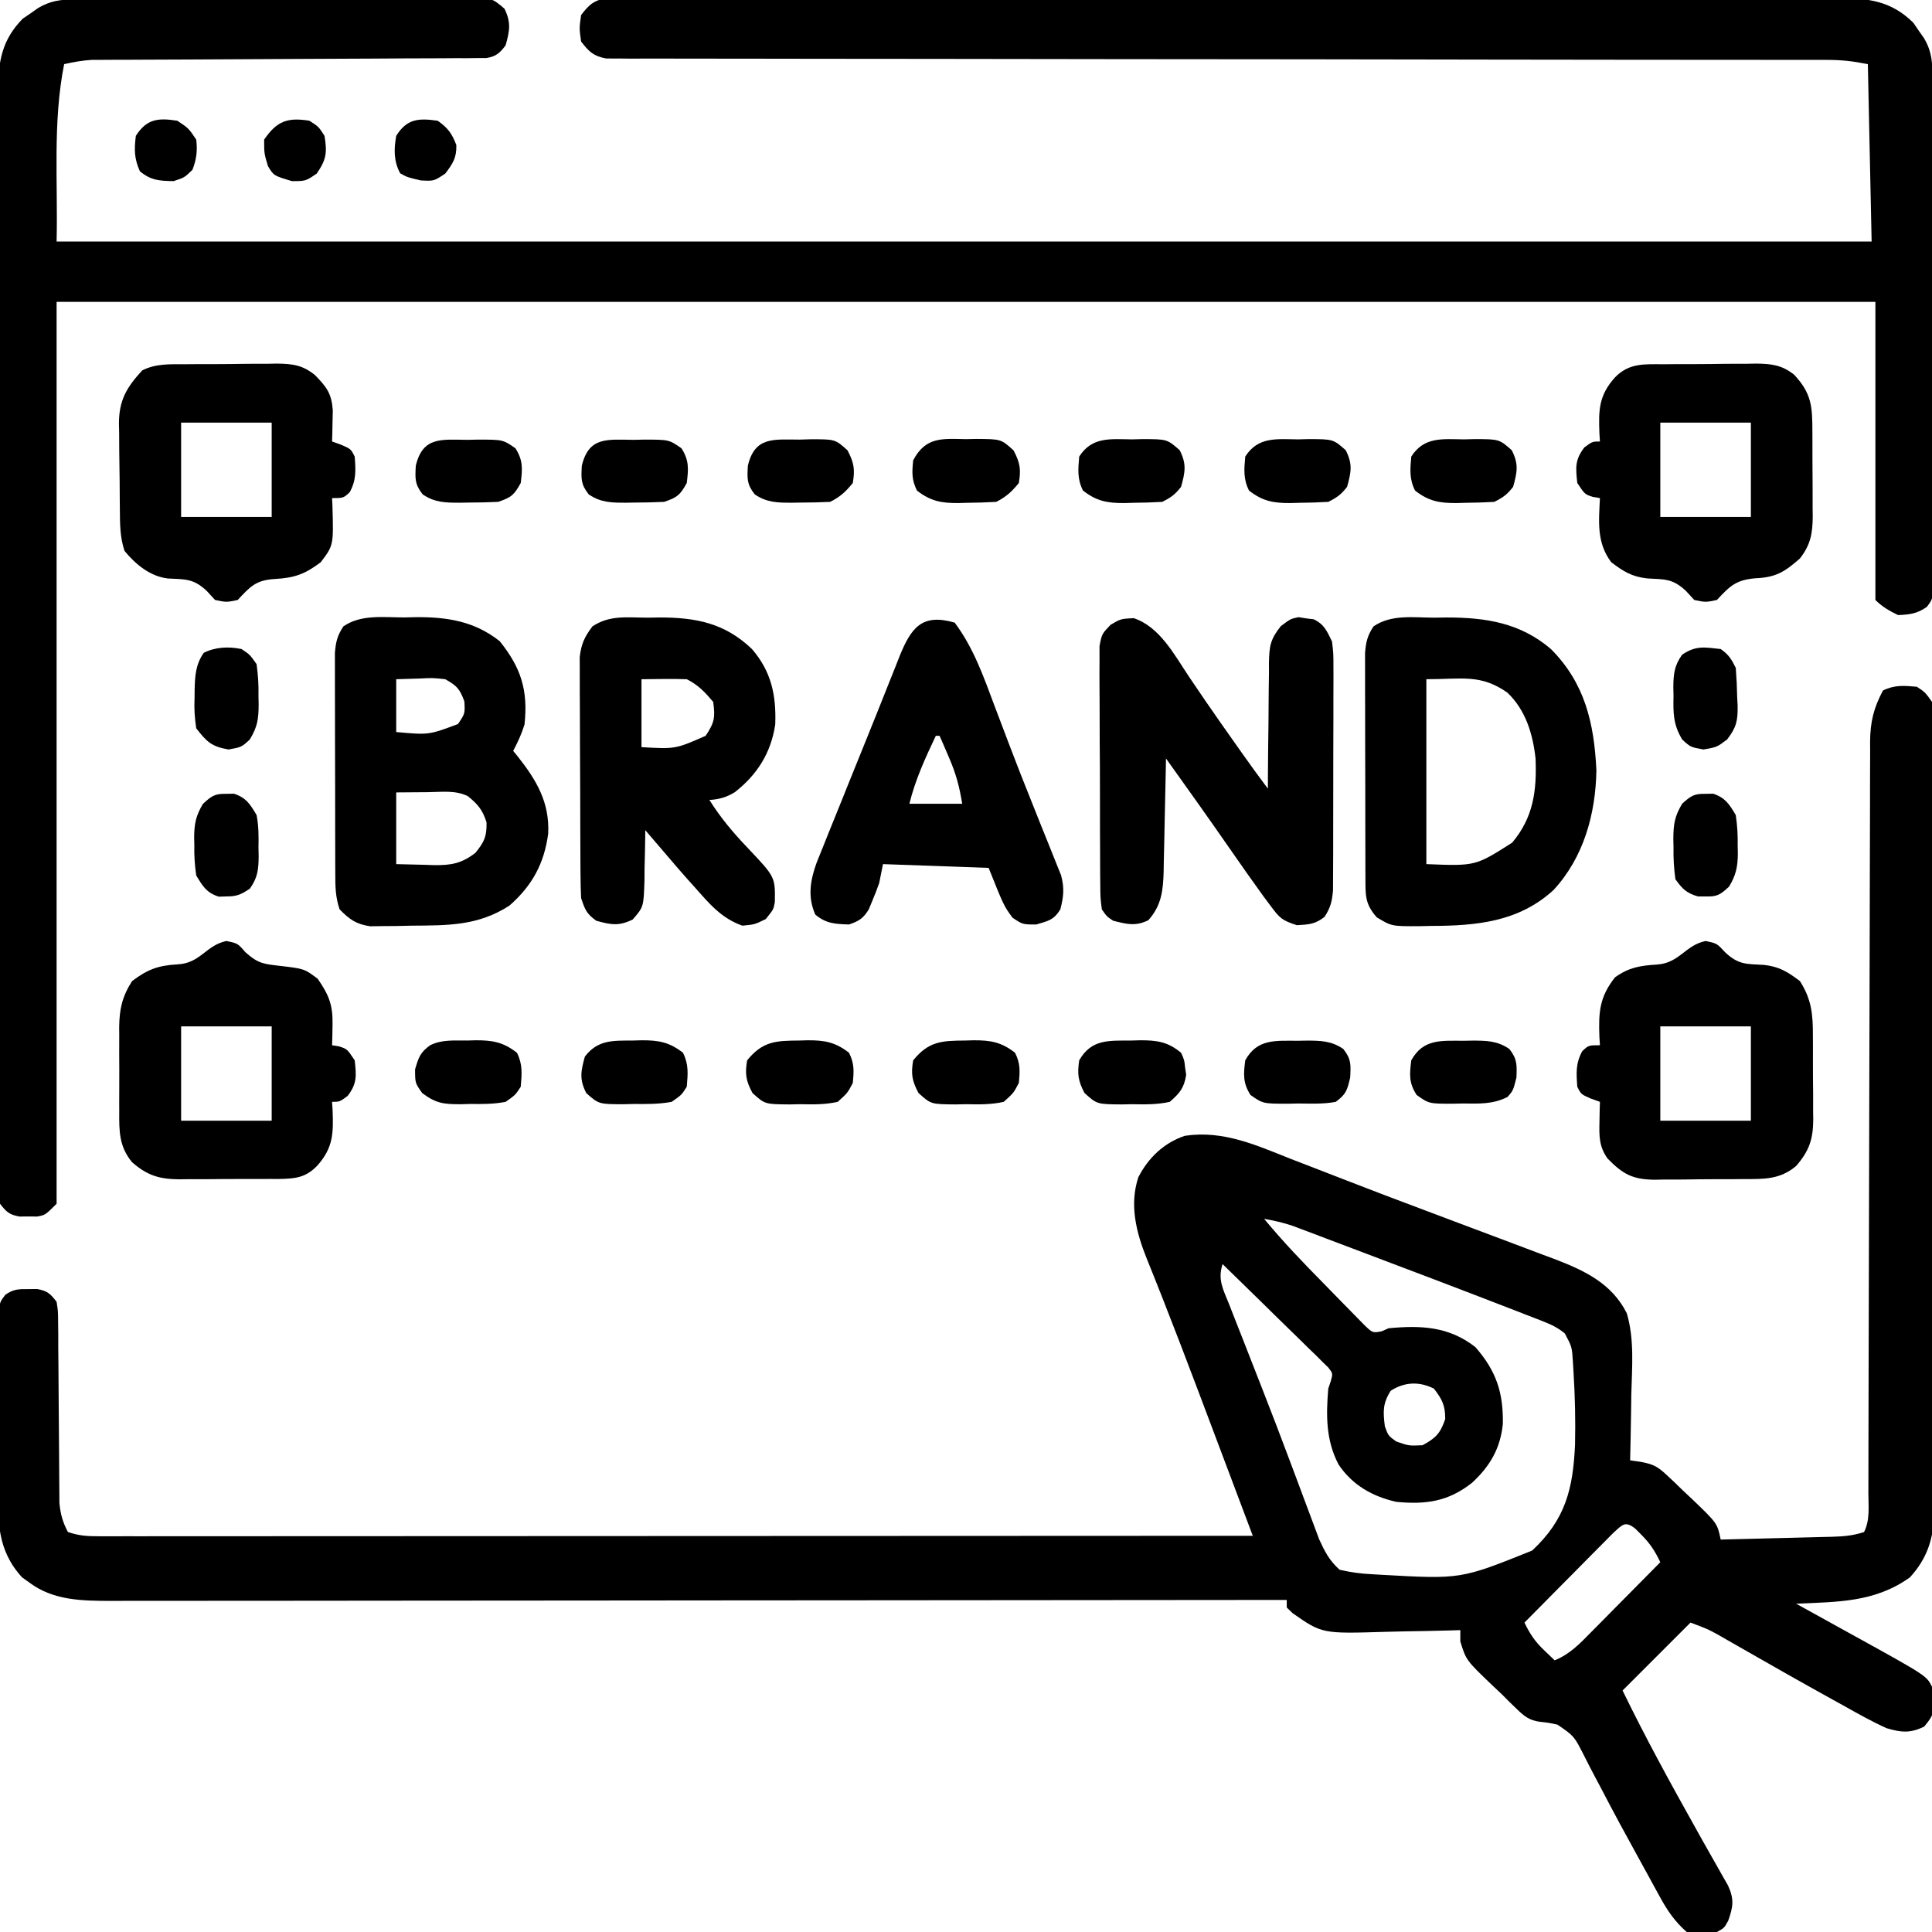 <?xml version="1.0" encoding="UTF-8"?>
<svg version="1.1" xmlns="http://www.w3.org/2000/svg" width="512" height="512">
<path d="M0 0 C2.195 1.466 2.195 1.466 4 4 C4.393 7.072 4.54 9.784 4.508 12.855 C4.514 13.759 4.52 14.664 4.527 15.596 C4.543 18.633 4.53 21.669 4.518 24.706 C4.523 26.881 4.53 29.056 4.539 31.23 C4.557 37.144 4.55 43.057 4.537 48.97 C4.527 55.157 4.537 61.343 4.543 67.529 C4.55 77.923 4.541 88.317 4.521 98.711 C4.5 110.724 4.507 122.736 4.529 134.749 C4.547 145.061 4.549 155.373 4.539 165.685 C4.533 171.844 4.532 178.003 4.545 184.163 C4.557 189.958 4.549 195.752 4.526 201.547 C4.52 203.672 4.522 205.798 4.531 207.923 C4.542 210.828 4.528 213.732 4.508 216.637 C4.517 217.475 4.526 218.312 4.535 219.176 C4.447 225.775 2.657 231.109 -1.859 236.023 C-11.165 242.676 -20.971 242.491 -32 243 C-31.224 243.428 -30.448 243.856 -29.648 244.298 C-26.733 245.908 -23.818 247.52 -20.904 249.134 C-19.649 249.828 -18.394 250.522 -17.139 251.214 C2.535 262.07 2.535 262.07 4 265 C4.691 272.141 4.691 272.141 1.938 275.562 C-1.764 277.374 -4.164 277.126 -8 276 C-11.789 274.3 -15.383 272.287 -19 270.25 C-20.56 269.389 -20.56 269.389 -22.152 268.51 C-30.674 263.792 -39.153 258.992 -47.6 254.14 C-48.499 253.626 -49.398 253.112 -50.324 252.582 C-51.109 252.131 -51.893 251.679 -52.702 251.214 C-55.391 249.742 -55.391 249.742 -60 248 C-65.94 253.94 -71.88 259.88 -78 266 C-71.962 278.445 -65.343 290.517 -58.586 302.582 C-57.987 303.655 -57.389 304.729 -56.772 305.834 C-55.594 307.939 -54.405 310.038 -53.206 312.13 C-52.657 313.102 -52.109 314.073 -51.543 315.074 C-51.053 315.93 -50.564 316.785 -50.059 317.667 C-48.4 321.322 -48.671 323.248 -50 327 C-51.062 328.938 -51.062 328.938 -53 330 C-58.495 330.611 -58.495 330.611 -61 330 C-64.213 327.185 -66.181 324.247 -68.215 320.512 C-68.812 319.423 -69.409 318.334 -70.025 317.213 C-70.337 316.637 -70.648 316.062 -70.969 315.47 C-71.949 313.666 -72.941 311.87 -73.936 310.074 C-77.218 304.144 -80.435 298.188 -83.559 292.172 C-84.119 291.119 -84.679 290.066 -85.256 288.982 C-86.312 286.996 -87.344 284.998 -88.347 282.985 C-90.857 278.07 -90.857 278.07 -95.243 275.053 C-97.613 274.542 -97.613 274.542 -99.961 274.284 C-102.693 273.903 -104.05 272.847 -106 270.938 C-106.642 270.32 -107.284 269.703 -107.945 269.066 C-108.623 268.384 -109.301 267.703 -110 267 C-110.802 266.246 -111.604 265.492 -112.43 264.715 C-119.469 257.979 -119.469 257.979 -121 253 C-121 252.01 -121 251.02 -121 250 C-122.038 250.031 -123.076 250.063 -124.146 250.095 C-128.041 250.205 -131.936 250.273 -135.832 250.33 C-137.51 250.36 -139.187 250.4 -140.865 250.453 C-157.631 250.962 -157.631 250.962 -165.467 245.495 C-166.226 244.755 -166.226 244.755 -167 244 C-167 243.34 -167 242.68 -167 242 C-168.014 242.001 -168.014 242.001 -169.049 242.002 C-209.123 242.047 -249.198 242.081 -289.272 242.102 C-294.084 242.105 -298.895 242.107 -303.707 242.11 C-305.143 242.111 -305.143 242.111 -306.609 242.111 C-322.12 242.12 -337.631 242.136 -353.142 242.154 C-369.057 242.173 -384.973 242.184 -400.888 242.188 C-410.709 242.191 -420.529 242.2 -430.35 242.216 C-437.084 242.226 -443.818 242.23 -450.552 242.227 C-454.438 242.226 -458.323 242.228 -462.209 242.238 C-466.423 242.25 -470.637 242.246 -474.852 242.241 C-476.077 242.246 -477.303 242.252 -478.566 242.258 C-486.242 242.231 -493.853 242.186 -500.25 237.375 C-501.186 236.706 -501.186 236.706 -502.141 236.023 C-508.852 228.72 -508.582 220.955 -508.496 211.543 C-508.496 210.149 -508.498 208.755 -508.501 207.361 C-508.502 204.456 -508.489 201.55 -508.467 198.645 C-508.438 194.921 -508.441 191.198 -508.454 187.474 C-508.461 184.603 -508.453 181.732 -508.44 178.861 C-508.436 177.487 -508.436 176.114 -508.439 174.74 C-508.442 172.826 -508.424 170.911 -508.404 168.997 C-508.399 167.908 -508.393 166.82 -508.388 165.699 C-508 163 -508 163 -506.61 161.15 C-504.486 159.632 -503.093 159.599 -500.5 159.625 C-499.727 159.617 -498.953 159.61 -498.156 159.602 C-495.419 160.107 -494.686 160.802 -493 163 C-492.615 165.453 -492.615 165.453 -492.599 168.402 C-492.586 169.507 -492.573 170.611 -492.559 171.75 C-492.559 172.943 -492.559 174.137 -492.559 175.367 C-492.545 176.594 -492.532 177.821 -492.519 179.085 C-492.478 183.015 -492.456 186.945 -492.438 190.875 C-492.414 194.798 -492.386 198.721 -492.346 202.644 C-492.321 205.086 -492.307 207.529 -492.302 209.972 C-492.292 211.083 -492.282 212.195 -492.271 213.339 C-492.267 214.314 -492.263 215.289 -492.258 216.293 C-491.977 219.246 -491.389 221.379 -490 224 C-486.966 225.011 -484.947 225.124 -481.774 225.123 C-480.685 225.125 -479.595 225.127 -478.473 225.129 C-477.272 225.126 -476.07 225.123 -474.832 225.12 C-473.56 225.121 -472.287 225.122 -470.976 225.123 C-467.437 225.125 -463.898 225.121 -460.359 225.116 C-456.545 225.112 -452.731 225.113 -448.917 225.114 C-442.307 225.114 -435.697 225.111 -429.087 225.106 C-419.53 225.098 -409.972 225.095 -400.415 225.094 C-384.91 225.092 -369.405 225.085 -353.9 225.075 C-338.836 225.066 -323.773 225.059 -308.709 225.055 C-307.316 225.055 -307.316 225.055 -305.896 225.054 C-301.24 225.053 -296.584 225.052 -291.927 225.05 C-253.285 225.04 -214.642 225.022 -176 225 C-178.723 217.765 -181.448 210.531 -184.174 203.297 C-185.099 200.843 -186.022 198.39 -186.946 195.936 C-192.548 181.051 -198.172 166.18 -204.142 151.438 C-206.9 144.554 -208.749 137.23 -206.313 129.945 C-203.659 124.794 -199.5 120.833 -194 119 C-183.804 117.464 -175.005 121.522 -165.75 125.188 C-164.041 125.85 -162.332 126.51 -160.621 127.169 C-157.841 128.242 -155.063 129.317 -152.287 130.4 C-144.969 133.253 -137.626 136.034 -130.271 138.789 C-125.894 140.431 -121.521 142.081 -117.146 143.729 C-114.683 144.656 -112.219 145.58 -109.754 146.502 C-106.268 147.806 -102.788 149.124 -99.309 150.445 C-98.269 150.831 -97.228 151.217 -96.157 151.615 C-88.149 154.678 -80.925 158.039 -76.889 166.007 C-74.826 172.952 -75.502 180.391 -75.688 187.562 C-75.713 189.256 -75.735 190.949 -75.756 192.643 C-75.811 196.763 -75.897 200.881 -76 205 C-75.052 205.138 -74.103 205.276 -73.126 205.418 C-69.774 206.042 -68.623 206.708 -66.188 209 C-65.52 209.625 -64.852 210.25 -64.164 210.895 C-63.45 211.589 -62.736 212.284 -62 213 C-61.183 213.767 -60.365 214.534 -59.523 215.324 C-52.897 221.688 -52.897 221.688 -52 226 C-47.07 225.882 -42.141 225.757 -37.211 225.628 C-35.534 225.584 -33.857 225.543 -32.18 225.503 C-29.77 225.445 -27.359 225.381 -24.949 225.316 C-23.824 225.291 -23.824 225.291 -22.676 225.266 C-19.543 225.177 -16.993 224.998 -14 224 C-12.384 220.769 -12.857 217.232 -12.862 213.682 C-12.859 212.812 -12.856 211.941 -12.853 211.044 C-12.845 208.109 -12.844 205.174 -12.842 202.24 C-12.838 200.142 -12.832 198.045 -12.827 195.948 C-12.816 191.422 -12.807 186.896 -12.801 182.371 C-12.79 175.215 -12.77 168.059 -12.748 160.903 C-12.686 140.552 -12.632 120.2 -12.599 99.849 C-12.58 88.616 -12.551 77.383 -12.511 66.15 C-12.49 60.204 -12.474 54.257 -12.472 48.311 C-12.47 42.716 -12.454 37.12 -12.427 31.525 C-12.42 29.472 -12.418 27.419 -12.422 25.366 C-12.425 22.561 -12.411 19.757 -12.392 16.953 C-12.398 16.142 -12.403 15.331 -12.409 14.495 C-12.348 9.29 -11.46 5.616 -9 1 C-5.908 -0.546 -3.406 -0.294 0 0 Z M-173 141 C-167.954 147.104 -162.504 152.782 -156.94 158.41 C-155.888 159.479 -154.841 160.554 -153.799 161.633 C-152.281 163.205 -150.748 164.76 -149.211 166.312 C-148.306 167.237 -147.402 168.161 -146.47 169.113 C-144.231 171.264 -144.231 171.264 -141.854 170.81 C-141.243 170.543 -140.631 170.275 -140 170 C-131.41 169.185 -123.987 169.526 -117 175 C-111.465 181.348 -109.596 187.029 -109.73 195.344 C-110.392 201.867 -113.109 206.518 -117.875 210.938 C-124.152 215.922 -130.15 216.778 -138 216 C-144.286 214.578 -149.585 211.585 -153.258 206.133 C-156.645 199.667 -156.584 193.157 -156 186 C-155.778 185.344 -155.555 184.688 -155.326 184.012 C-154.771 181.983 -154.771 181.983 -155.981 180.418 C-156.498 179.912 -157.016 179.405 -157.549 178.884 C-158.129 178.303 -158.71 177.723 -159.308 177.125 C-159.948 176.512 -160.587 175.898 -161.246 175.266 C-161.891 174.628 -162.536 173.99 -163.201 173.332 C-165.268 171.293 -167.353 169.271 -169.438 167.25 C-170.84 165.872 -172.242 164.493 -173.643 163.113 C-177.082 159.729 -180.537 156.36 -184 153 C-185.378 157.134 -183.82 159.764 -182.273 163.629 C-181.824 164.784 -181.824 164.784 -181.366 165.962 C-180.378 168.499 -179.377 171.031 -178.375 173.562 C-177.34 176.204 -176.308 178.846 -175.276 181.489 C-174.57 183.296 -173.862 185.102 -173.154 186.908 C-170.802 192.911 -168.505 198.933 -166.246 204.973 C-165.66 206.533 -165.075 208.092 -164.489 209.652 C-163.655 211.872 -162.825 214.092 -162.003 216.316 C-161.246 218.362 -160.478 220.404 -159.707 222.445 C-159.279 223.595 -158.851 224.745 -158.409 225.93 C-156.875 229.272 -155.727 231.511 -153 234 C-149.944 234.693 -147.431 235.047 -144.344 235.191 C-143.492 235.241 -142.641 235.29 -141.763 235.341 C-120.86 236.516 -120.86 236.516 -101.967 228.914 C-93.117 220.688 -91.126 212.532 -90.602 200.875 C-90.453 194.427 -90.609 187.996 -91.004 181.559 C-91.076 180.332 -91.076 180.332 -91.15 179.08 C-91.409 174.935 -91.409 174.935 -93.31 171.368 C-95.079 169.936 -96.588 169.151 -98.703 168.324 C-99.454 168.027 -100.205 167.729 -100.978 167.423 C-101.801 167.107 -102.625 166.791 -103.473 166.465 C-104.346 166.123 -105.22 165.78 -106.12 165.428 C-109.076 164.275 -112.037 163.136 -115 162 C-116.061 161.592 -117.122 161.184 -118.215 160.764 C-125.095 158.123 -131.984 155.508 -138.878 152.906 C-142.486 151.544 -146.092 150.175 -149.697 148.807 C-152.005 147.935 -154.313 147.063 -156.621 146.191 C-157.692 145.784 -158.763 145.377 -159.866 144.957 C-160.862 144.583 -161.858 144.208 -162.885 143.823 C-163.755 143.494 -164.625 143.165 -165.521 142.826 C-168 142 -170.429 141.455 -173 141 Z M-139.438 186.562 C-141.589 189.919 -141.489 192.084 -141 196 C-140.098 198.481 -140.098 198.481 -138 200 C-134.632 201.172 -134.632 201.172 -131 201 C-127.491 199.093 -126.289 197.849 -125 194.062 C-125 190.428 -125.8 188.851 -128 186 C-131.918 184.041 -135.782 184.219 -139.438 186.562 Z M-80.614 224.387 C-81.709 225.482 -82.798 226.583 -83.883 227.688 C-84.457 228.265 -85.031 228.842 -85.623 229.436 C-87.462 231.286 -89.293 233.143 -91.125 235 C-92.368 236.253 -93.612 237.506 -94.855 238.758 C-97.909 241.833 -100.956 244.915 -104 248 C-102.593 250.941 -101.238 252.989 -98.875 255.25 C-97.926 256.158 -96.978 257.065 -96 258 C-91.995 256.396 -89.323 253.579 -86.359 250.555 C-85.569 249.76 -85.569 249.76 -84.762 248.949 C-83.087 247.262 -81.418 245.569 -79.75 243.875 C-78.612 242.727 -77.474 241.58 -76.336 240.434 C-73.552 237.628 -70.774 234.815 -68 232 C-69.386 229.117 -70.719 227.008 -73 224.75 C-73.516 224.229 -74.031 223.708 -74.562 223.172 C-77.333 220.913 -78.047 222.043 -80.614 224.387 Z " fill="#000000" transform="translate(508,182)"/>
<path d="M0 0 C0.974 -0.009 1.949 -0.017 2.953 -0.026 C4.554 -0.032 4.554 -0.032 6.188 -0.039 C7.876 -0.051 7.876 -0.051 9.598 -0.064 C13.329 -0.089 17.059 -0.105 20.79 -0.12 C22.698 -0.128 22.698 -0.128 24.644 -0.136 C29.988 -0.157 35.331 -0.176 40.675 -0.187 C48.332 -0.204 55.988 -0.237 63.645 -0.294 C69.679 -0.337 75.712 -0.353 81.747 -0.359 C84.314 -0.366 86.881 -0.381 89.448 -0.405 C93.035 -0.437 96.621 -0.437 100.207 -0.43 C101.273 -0.446 102.339 -0.462 103.436 -0.479 C110.595 -0.418 110.595 -0.418 113.957 2.464 C115.738 6.135 115.342 8.269 114.262 12.154 C112.672 14.25 111.815 15.051 109.205 15.536 C108.013 15.541 108.013 15.541 106.797 15.546 C105.883 15.557 104.969 15.568 104.027 15.58 C102.526 15.575 102.526 15.575 100.995 15.57 C99.412 15.583 99.412 15.583 97.797 15.596 C94.298 15.622 90.8 15.626 87.301 15.63 C84.874 15.645 82.446 15.661 80.019 15.678 C73.619 15.72 67.219 15.745 60.82 15.765 C50.582 15.801 40.345 15.862 30.108 15.924 C26.529 15.943 22.95 15.954 19.371 15.965 C17.177 15.975 14.982 15.986 12.788 15.996 C11.792 15.997 10.795 15.998 9.768 15.999 C8.849 16.005 7.929 16.01 6.981 16.016 C6.186 16.018 5.391 16.021 4.571 16.024 C2.061 16.165 -0.286 16.608 -2.738 17.154 C-5.813 32.53 -4.364 48.477 -4.738 64.154 C153.992 64.154 312.722 64.154 476.262 64.154 C475.932 48.644 475.602 33.134 475.262 17.154 C471.363 16.374 468.373 16.028 464.473 16.026 C463.309 16.023 462.145 16.02 460.946 16.017 C459.672 16.019 458.397 16.021 457.084 16.023 C455.713 16.021 454.342 16.019 452.971 16.016 C449.991 16.012 447.011 16.01 444.032 16.011 C439.183 16.013 434.335 16.008 429.486 16.002 C422.448 15.993 415.409 15.988 408.371 15.985 C397.25 15.98 386.13 15.963 375.009 15.944 C371.205 15.938 367.401 15.931 363.597 15.925 C362.171 15.923 362.171 15.923 360.717 15.92 C349.898 15.902 339.078 15.886 328.259 15.871 C327.27 15.87 326.281 15.868 325.262 15.867 C309.222 15.845 293.181 15.834 277.141 15.827 C260.679 15.819 244.216 15.795 227.754 15.759 C217.596 15.737 207.438 15.727 197.28 15.733 C190.323 15.736 183.367 15.725 176.41 15.702 C172.394 15.69 168.377 15.683 164.361 15.695 C160.686 15.705 157.012 15.697 153.338 15.674 C151.373 15.666 149.409 15.679 147.445 15.692 C146.283 15.681 145.122 15.67 143.926 15.659 C142.921 15.658 141.917 15.657 140.882 15.656 C137.515 15.011 136.328 13.847 134.262 11.154 C133.762 7.654 133.762 7.654 134.262 4.154 C136.341 1.434 137.526 0.293 140.924 -0.347 C141.948 -0.348 142.972 -0.349 144.026 -0.349 C145.802 -0.365 145.802 -0.365 147.614 -0.381 C148.916 -0.372 150.218 -0.363 151.559 -0.354 C152.955 -0.359 154.351 -0.365 155.747 -0.373 C159.588 -0.39 163.429 -0.381 167.269 -0.369 C171.41 -0.36 175.55 -0.374 179.691 -0.385 C187.805 -0.403 195.919 -0.399 204.034 -0.387 C210.629 -0.378 217.225 -0.377 223.82 -0.381 C224.758 -0.382 225.696 -0.383 226.662 -0.383 C228.568 -0.384 230.473 -0.386 232.379 -0.387 C250.259 -0.399 268.14 -0.385 286.02 -0.364 C301.361 -0.346 316.701 -0.349 332.042 -0.368 C349.851 -0.389 367.661 -0.397 385.47 -0.385 C387.37 -0.384 389.27 -0.383 391.169 -0.381 C392.104 -0.381 393.039 -0.38 394.002 -0.379 C400.587 -0.376 407.172 -0.382 413.757 -0.391 C421.786 -0.403 429.815 -0.399 437.844 -0.378 C441.94 -0.368 446.036 -0.364 450.132 -0.377 C453.884 -0.389 457.635 -0.382 461.387 -0.361 C463.383 -0.354 465.38 -0.367 467.376 -0.381 C475.358 -0.311 481.399 0.334 487.321 6.189 C487.776 6.858 488.231 7.527 488.7 8.216 C489.173 8.888 489.646 9.56 490.133 10.252 C492.278 13.865 492.391 16.851 492.403 20.961 C492.411 22.778 492.411 22.778 492.42 24.632 C492.421 25.977 492.422 27.321 492.423 28.666 C492.428 30.08 492.433 31.494 492.439 32.908 C492.452 36.751 492.458 40.594 492.463 44.437 C492.465 46.837 492.47 49.236 492.474 51.636 C492.488 59.14 492.497 66.645 492.501 74.149 C492.506 82.819 492.523 91.489 492.552 100.158 C492.574 106.857 492.584 113.555 492.585 120.253 C492.586 124.255 492.592 128.258 492.61 132.26 C492.627 136.023 492.629 139.785 492.62 143.548 C492.619 144.93 492.624 146.312 492.633 147.695 C492.646 149.579 492.638 151.463 492.63 153.347 C492.631 154.402 492.633 155.457 492.634 156.544 C492.262 159.154 492.262 159.154 490.919 160.962 C488.383 162.786 486.36 163.03 483.262 163.154 C480.935 162.016 479.094 160.985 477.262 159.154 C477.262 133.084 477.262 107.014 477.262 80.154 C318.202 80.154 159.142 80.154 -4.738 80.154 C-4.738 159.024 -4.738 237.894 -4.738 319.154 C-7.738 322.154 -7.738 322.154 -9.894 322.552 C-10.667 322.545 -11.441 322.537 -12.238 322.529 C-13.011 322.537 -13.785 322.544 -14.581 322.552 C-17.309 322.048 -18.049 321.334 -19.738 319.154 C-20.115 316.841 -20.115 316.841 -20.118 314.059 C-20.126 312.999 -20.135 311.939 -20.144 310.847 C-20.138 309.679 -20.132 308.51 -20.125 307.306 C-20.131 306.068 -20.136 304.829 -20.142 303.553 C-20.154 300.109 -20.152 296.666 -20.144 293.222 C-20.14 289.51 -20.152 285.798 -20.163 282.087 C-20.18 274.811 -20.181 267.536 -20.175 260.26 C-20.171 254.346 -20.173 248.432 -20.178 242.517 C-20.179 241.676 -20.18 240.835 -20.18 239.969 C-20.182 238.261 -20.183 236.552 -20.185 234.844 C-20.199 218.809 -20.193 202.775 -20.182 186.741 C-20.172 172.074 -20.185 157.407 -20.209 142.74 C-20.233 127.683 -20.243 112.627 -20.236 97.571 C-20.233 89.116 -20.235 80.662 -20.252 72.208 C-20.267 65.008 -20.268 57.808 -20.25 50.608 C-20.242 46.935 -20.24 43.262 -20.255 39.589 C-20.271 35.605 -20.257 31.621 -20.239 27.637 C-20.248 26.479 -20.258 25.322 -20.268 24.129 C-20.198 16.522 -19.272 10.729 -13.702 5.095 C-13.033 4.64 -12.364 4.185 -11.675 3.716 C-11.004 3.243 -10.332 2.77 -9.64 2.283 C-6.383 0.35 -3.702 0.024 0 0 Z " fill="#000000" transform="translate(19.738,-0.154)"/>
<path d="M0 0 C1.091 -0.024 2.181 -0.049 3.305 -0.074 C11.583 -0.104 18.687 1.06 25.312 6.305 C30.964 13.34 32.859 19.324 31.875 28.375 C31.093 30.92 30.114 33.001 28.875 35.375 C29.273 35.86 29.672 36.344 30.082 36.844 C35.054 43.134 38.558 49.016 38.152 57.309 C37.088 65.24 33.908 71.084 27.875 76.375 C19.553 81.747 11.625 81.614 1.938 81.688 C0.024 81.731 0.024 81.731 -1.928 81.775 C-3.157 81.784 -4.386 81.792 -5.652 81.801 C-6.774 81.815 -7.895 81.83 -9.051 81.845 C-12.821 81.269 -14.453 80.051 -17.125 77.375 C-18.252 73.995 -18.259 71.419 -18.27 67.856 C-18.274 67.198 -18.277 66.541 -18.28 65.864 C-18.29 63.692 -18.292 61.52 -18.293 59.348 C-18.296 57.837 -18.3 56.326 -18.303 54.816 C-18.309 51.649 -18.311 48.482 -18.31 45.316 C-18.31 41.259 -18.324 37.203 -18.341 33.146 C-18.352 30.026 -18.354 26.906 -18.354 23.786 C-18.355 22.291 -18.359 20.795 -18.367 19.3 C-18.377 17.207 -18.374 15.116 -18.368 13.024 C-18.37 11.239 -18.37 11.239 -18.372 9.417 C-18.133 6.469 -17.738 4.82 -16.125 2.375 C-11.413 -0.877 -5.486 0.006 0 0 Z M-2.125 16.375 C-2.125 20.995 -2.125 25.615 -2.125 30.375 C6.506 31.152 6.506 31.152 14.25 28.25 C16.12 25.472 16.12 25.472 15.938 22.25 C14.697 18.892 13.955 18.116 10.875 16.375 C7.598 16.013 7.598 16.013 4.125 16.188 C2.062 16.249 0 16.311 -2.125 16.375 Z M-2.125 46.375 C-2.125 52.645 -2.125 58.915 -2.125 65.375 C0.412 65.437 2.949 65.499 5.562 65.562 C6.747 65.603 6.747 65.603 7.956 65.645 C12.496 65.699 15.283 65.171 18.875 62.375 C21.224 59.478 21.889 58.062 21.812 54.312 C20.749 50.979 19.559 49.571 16.875 47.375 C13.569 45.722 9.88 46.274 6.25 46.312 C2.104 46.343 2.104 46.343 -2.125 46.375 Z " fill="#000000" transform="translate(107.125,163.625)"/>
<path d="M0 0 C6.933 2.311 10.746 9.68 14.688 15.562 C15.637 16.962 16.588 18.36 17.539 19.758 C18.029 20.479 18.519 21.2 19.024 21.942 C21.667 25.8 24.364 29.619 27.062 33.438 C27.567 34.152 28.071 34.867 28.59 35.603 C30.873 38.831 33.181 42.031 35.562 45.188 C35.567 44.002 35.571 42.816 35.575 41.595 C35.597 37.187 35.651 32.78 35.715 28.372 C35.738 26.466 35.753 24.561 35.758 22.655 C35.767 19.911 35.808 17.169 35.855 14.426 C35.85 13.152 35.85 13.152 35.844 11.853 C35.952 7.453 36.154 5.704 38.973 2.138 C41.562 0.188 41.562 0.188 43.695 -0.258 C44.353 -0.152 45.01 -0.046 45.688 0.062 C46.35 0.142 47.013 0.222 47.695 0.305 C50.516 1.639 51.203 3.412 52.562 6.188 C52.937 9.381 52.937 9.381 52.935 13.026 C52.938 13.693 52.942 14.36 52.946 15.048 C52.954 17.242 52.94 19.435 52.926 21.629 C52.925 23.159 52.926 24.689 52.927 26.22 C52.927 29.422 52.917 32.623 52.899 35.825 C52.876 39.926 52.875 44.027 52.882 48.129 C52.886 51.286 52.879 54.444 52.869 57.602 C52.865 59.114 52.864 60.627 52.866 62.139 C52.866 64.252 52.853 66.365 52.837 68.479 C52.833 69.681 52.828 70.882 52.823 72.121 C52.572 75.075 52.17 76.732 50.562 79.188 C48.07 81.126 46.429 81.195 43.25 81.375 C39.239 80.083 38.662 79.455 36.258 76.219 C35.65 75.405 35.042 74.591 34.416 73.753 C31.485 69.697 28.597 65.615 25.75 61.5 C20.091 53.345 14.344 45.256 8.562 37.188 C8.543 38.252 8.523 39.316 8.502 40.413 C8.426 44.373 8.338 48.334 8.245 52.294 C8.207 54.006 8.172 55.717 8.141 57.429 C8.095 59.895 8.037 62.359 7.977 64.824 C7.959 65.967 7.959 65.967 7.942 67.132 C7.801 72.228 7.351 76.201 3.875 80.062 C0.461 81.723 -1.825 81.107 -5.438 80.188 C-7.126 79.069 -7.126 79.069 -8.438 77.188 C-8.832 74.082 -8.832 74.082 -8.857 70.209 C-8.866 69.503 -8.874 68.797 -8.883 68.07 C-8.906 65.735 -8.907 63.401 -8.906 61.066 C-8.913 59.444 -8.921 57.821 -8.929 56.198 C-8.943 52.796 -8.944 49.394 -8.938 45.992 C-8.933 41.632 -8.963 37.274 -9.004 32.915 C-9.029 29.563 -9.032 26.211 -9.029 22.859 C-9.03 21.252 -9.04 19.645 -9.058 18.038 C-9.08 15.79 -9.07 13.544 -9.053 11.295 C-9.055 10.016 -9.057 8.737 -9.059 7.42 C-8.438 4.188 -8.438 4.188 -6.114 1.755 C-3.438 0.188 -3.438 0.188 0 0 Z " fill="#000000" transform="translate(300.438,163.812)"/>
<path d="M0 0 C1.082 -0.016 2.164 -0.032 3.279 -0.049 C13.732 -0.055 22.828 1.384 30.934 8.301 C39.968 17.37 42.395 27.946 43 40.434 C42.814 52.008 39.619 63.575 31.625 72.188 C22.432 80.626 11.188 81.672 -0.812 81.688 C-1.827 81.712 -2.841 81.736 -3.887 81.762 C-11.271 81.791 -11.271 81.791 -15.203 79.414 C-18.376 75.828 -18.193 73.544 -18.208 68.815 C-18.211 68.148 -18.214 67.481 -18.218 66.794 C-18.227 64.584 -18.229 62.374 -18.23 60.164 C-18.234 58.63 -18.237 57.095 -18.241 55.56 C-18.247 52.341 -18.248 49.121 -18.248 45.901 C-18.248 41.776 -18.261 37.652 -18.279 33.527 C-18.29 30.356 -18.292 27.185 -18.291 24.015 C-18.292 22.494 -18.297 20.973 -18.305 19.453 C-18.314 17.325 -18.311 15.197 -18.305 13.069 C-18.307 11.858 -18.308 10.647 -18.31 9.4 C-18.072 6.427 -17.693 4.773 -16.062 2.312 C-11.361 -0.934 -5.472 -0.016 0 0 Z M-2.062 16.312 C-2.062 32.483 -2.062 48.653 -2.062 65.312 C10.946 65.836 10.946 65.836 20.684 59.617 C26.312 52.95 27.224 45.822 26.875 37.312 C26.156 30.821 24.251 24.443 19.379 19.84 C12.259 14.886 7.469 16.312 -2.062 16.312 Z " fill="#000000" transform="translate(380.062,163.688)"/>
<path d="M0 0 C1.056 -0.016 2.111 -0.032 3.199 -0.049 C12.902 -0.055 20.495 1.473 27.645 8.309 C32.782 14.257 34.117 20.557 33.82 28.316 C32.707 35.808 29.035 41.644 23.09 46.262 C20.898 47.605 18.936 48.157 16.375 48.312 C19.342 53.054 22.71 57.019 26.562 61.062 C33.823 68.726 33.823 68.726 33.715 75.332 C33.375 77.312 33.375 77.312 31.312 79.875 C28.375 81.312 28.375 81.312 25.125 81.625 C19.463 79.643 16.3 75.726 12.375 71.312 C11.742 70.61 11.109 69.907 10.457 69.184 C8.739 67.246 7.053 65.285 5.375 63.312 C4.306 62.065 3.237 60.817 2.168 59.57 C1.641 58.956 1.114 58.341 0.571 57.708 C0.176 57.247 -0.218 56.787 -0.625 56.312 C-0.631 57.235 -0.631 57.235 -0.637 58.177 C-0.67 60.973 -0.741 63.767 -0.812 66.562 C-0.818 67.531 -0.824 68.499 -0.83 69.496 C-1.052 76.653 -1.052 76.653 -3.949 79.988 C-7.611 81.801 -9.737 81.393 -13.625 80.312 C-16.21 78.417 -16.588 77.424 -17.625 74.312 C-17.729 72.177 -17.774 70.039 -17.786 67.901 C-17.791 67.255 -17.796 66.609 -17.801 65.944 C-17.816 63.809 -17.823 61.674 -17.828 59.539 C-17.834 58.053 -17.84 56.567 -17.845 55.081 C-17.856 51.966 -17.862 48.851 -17.865 45.735 C-17.871 41.748 -17.895 37.762 -17.923 33.775 C-17.942 30.705 -17.947 27.636 -17.949 24.566 C-17.952 23.097 -17.96 21.627 -17.973 20.158 C-17.99 18.099 -17.988 16.041 -17.981 13.983 C-17.987 12.228 -17.987 12.228 -17.992 10.437 C-17.582 6.943 -16.731 5.105 -14.625 2.312 C-10.025 -0.754 -5.412 -0.016 0 0 Z M-1.625 16.312 C-1.625 22.253 -1.625 28.192 -1.625 34.312 C7.348 34.834 7.348 34.834 15.375 31.312 C17.72 27.794 17.955 26.455 17.375 22.312 C15.202 19.74 13.395 17.823 10.375 16.312 C8.334 16.242 6.292 16.228 4.25 16.25 C2.311 16.271 0.372 16.291 -1.625 16.312 Z " fill="#000000" transform="translate(171.625,163.688)"/>
<path d="M0 0 C5 6.688 7.657 14.297 10.562 22.062 C11.34 24.118 12.12 26.172 12.899 28.226 C13.438 29.645 13.976 31.065 14.512 32.485 C16.445 37.587 18.449 42.657 20.484 47.719 C21.323 49.821 22.161 51.924 22.998 54.027 C23.538 55.376 24.082 56.723 24.632 58.067 C25.399 59.947 26.147 61.835 26.895 63.723 C27.326 64.793 27.758 65.863 28.202 66.965 C29.106 70.404 28.882 72.58 28 76 C26.249 78.821 24.867 79.039 21.625 80 C18 80 18 80 15.312 78.188 C13 75 13 75 9 65 C-4.86 64.505 -4.86 64.505 -19 64 C-19.33 65.65 -19.66 67.3 -20 69 C-20.551 70.582 -21.156 72.146 -21.812 73.688 C-22.128 74.454 -22.444 75.221 -22.77 76.012 C-24.258 78.416 -25.348 79.081 -28 80 C-31.681 79.871 -34.072 79.779 -36.938 77.375 C-39.029 72.7 -38.272 68.286 -36.582 63.607 C-35.933 61.961 -35.271 60.32 -34.598 58.684 C-34.244 57.797 -33.891 56.911 -33.527 55.998 C-32.384 53.14 -31.224 50.289 -30.062 47.438 C-29.276 45.485 -28.491 43.532 -27.707 41.578 C-26.172 37.761 -24.63 33.948 -23.082 30.136 C-21.358 25.892 -19.659 21.638 -17.973 17.379 C-17.191 15.419 -16.408 13.459 -15.625 11.5 C-15.287 10.643 -14.95 9.787 -14.602 8.904 C-11.494 1.247 -8.622 -2.484 0 0 Z M-5 30 C-7.802 35.914 -10.443 41.631 -12 48 C-7.38 48 -2.76 48 2 48 C1.2 43.197 0.324 39.979 -1.562 35.625 C-2.018 34.565 -2.473 33.506 -2.941 32.414 C-3.291 31.617 -3.64 30.821 -4 30 C-4.33 30 -4.66 30 -5 30 Z " fill="#000000" transform="translate(253,165)"/>
<path d="M0 0 C3 0.625 3 0.625 5.25 3.062 C8.769 6.342 10.868 6.074 15.496 6.336 C19.561 6.805 21.729 8.155 25 10.625 C28.109 15.51 28.455 19.491 28.434 25.094 C28.439 25.892 28.444 26.691 28.449 27.514 C28.456 29.194 28.455 30.875 28.446 32.556 C28.438 35.118 28.466 37.677 28.498 40.238 C28.5 41.878 28.499 43.517 28.496 45.156 C28.513 46.296 28.513 46.296 28.53 47.458 C28.463 52.603 27.46 55.594 24 59.625 C19.714 63.221 15.539 63.092 10.191 63.094 C9.347 63.101 8.503 63.109 7.633 63.117 C5.852 63.128 4.071 63.13 2.29 63.126 C-0.426 63.125 -3.138 63.167 -5.854 63.211 C-7.589 63.216 -9.324 63.219 -11.059 63.219 C-11.865 63.235 -12.671 63.252 -13.502 63.268 C-19.363 63.197 -21.898 61.822 -26 57.625 C-28.245 54.417 -28.217 51.735 -28.125 47.875 C-28.107 46.89 -28.089 45.905 -28.07 44.891 C-28.047 44.143 -28.024 43.395 -28 42.625 C-28.804 42.336 -29.609 42.047 -30.438 41.75 C-33 40.625 -33 40.625 -34 38.625 C-34.272 34.955 -34.453 32.466 -32.688 29.188 C-31 27.625 -31 27.625 -28 27.625 C-28.046 26.912 -28.093 26.199 -28.141 25.465 C-28.389 18.881 -28.143 14.858 -24 9.625 C-20.323 6.999 -17.329 6.511 -12.938 6.25 C-6.871 5.842 -5.452 1.136 0 0 Z M-12 22.625 C-12 30.875 -12 39.125 -12 47.625 C-4.08 47.625 3.84 47.625 12 47.625 C12 39.375 12 31.125 12 22.625 C4.08 22.625 -3.84 22.625 -12 22.625 Z " fill="#000000" transform="translate(452,249.375)"/>
<path d="M0 0 C0.868 -0.008 1.736 -0.015 2.63 -0.023 C4.464 -0.034 6.298 -0.037 8.132 -0.032 C10.929 -0.031 13.723 -0.073 16.52 -0.117 C18.305 -0.122 20.09 -0.125 21.875 -0.125 C22.706 -0.141 23.538 -0.158 24.395 -0.175 C28.498 -0.126 31.239 0.168 34.52 2.756 C39.127 7.656 39.379 11.161 39.371 17.777 C39.375 18.581 39.38 19.385 39.384 20.213 C39.39 21.91 39.39 23.607 39.386 25.304 C39.383 27.894 39.406 30.483 39.432 33.072 C39.434 34.724 39.435 36.376 39.434 38.027 C39.443 38.798 39.452 39.569 39.462 40.364 C39.422 44.927 38.883 47.839 36.07 51.469 C31.962 55.076 29.649 56.492 24.258 56.719 C19.178 57.149 17.532 58.719 14.07 62.469 C11.07 63.094 11.07 63.094 8.07 62.469 C6.957 61.262 6.957 61.262 5.82 60.031 C2.301 56.752 0.203 57.02 -4.426 56.758 C-8.491 56.288 -10.659 54.939 -13.93 52.469 C-17.846 47.29 -17.228 41.671 -16.93 35.469 C-17.548 35.366 -18.167 35.263 -18.805 35.156 C-20.93 34.469 -20.93 34.469 -22.93 31.469 C-23.373 27.403 -23.591 25.328 -21.055 22.031 C-18.93 20.469 -18.93 20.469 -16.93 20.469 C-16.976 19.744 -17.023 19.02 -17.07 18.273 C-17.3 12.111 -17.248 8.267 -12.93 3.469 C-9.152 -0.415 -5.096 0.001 0 0 Z M-0.93 15.469 C-0.93 23.719 -0.93 31.969 -0.93 40.469 C6.99 40.469 14.91 40.469 23.07 40.469 C23.07 32.219 23.07 23.969 23.07 15.469 C15.15 15.469 7.23 15.469 -0.93 15.469 Z " fill="#000000" transform="translate(440.93,96.531)"/>
<path d="M0 0 C0.868 -0.008 1.736 -0.015 2.63 -0.023 C4.464 -0.034 6.298 -0.037 8.132 -0.032 C10.929 -0.031 13.723 -0.073 16.52 -0.117 C18.305 -0.122 20.09 -0.125 21.875 -0.125 C22.706 -0.141 23.538 -0.158 24.395 -0.175 C28.587 -0.125 31.249 0.187 34.56 2.884 C37.7 6.117 38.952 7.774 39.266 12.266 C39.242 13.24 39.219 14.215 39.195 15.219 C39.177 16.204 39.159 17.188 39.141 18.203 C39.117 18.951 39.094 19.698 39.07 20.469 C40.277 20.902 40.277 20.902 41.508 21.344 C44.07 22.469 44.07 22.469 45.07 24.469 C45.342 28.138 45.523 30.628 43.758 33.906 C42.07 35.469 42.07 35.469 39.07 35.469 C39.123 36.555 39.123 36.555 39.176 37.664 C39.465 47.98 39.465 47.98 36.07 52.469 C31.902 55.617 29.133 56.612 23.945 56.906 C18.978 57.191 17.449 58.808 14.07 62.469 C11.07 63.094 11.07 63.094 8.07 62.469 C6.957 61.262 6.957 61.262 5.82 60.031 C2.293 56.744 0.151 57.011 -4.492 56.77 C-9.183 56.191 -12.975 53.045 -15.93 49.469 C-17.178 45.723 -17.131 42.197 -17.168 38.293 C-17.176 37.49 -17.184 36.687 -17.192 35.86 C-17.206 34.162 -17.217 32.463 -17.225 30.764 C-17.242 28.176 -17.286 25.589 -17.33 23.002 C-17.34 21.349 -17.349 19.696 -17.355 18.043 C-17.373 17.274 -17.39 16.505 -17.409 15.713 C-17.384 9.548 -15.431 6.197 -11.238 1.623 C-7.594 -0.199 -4.02 0.001 0 0 Z M-0.93 15.469 C-0.93 23.719 -0.93 31.969 -0.93 40.469 C6.99 40.469 14.91 40.469 23.07 40.469 C23.07 32.219 23.07 23.969 23.07 15.469 C15.15 15.469 7.23 15.469 -0.93 15.469 Z " fill="#000000" transform="translate(48.93,96.531)"/>
<path d="M0 0 C3 0.625 3 0.625 5.062 3 C8.501 6.073 10.016 6.111 14.5 6.625 C20.646 7.361 20.646 7.361 24.188 10 C27.201 14.364 28.253 17 28.125 22.375 C28.107 23.36 28.089 24.345 28.07 25.359 C28.047 26.107 28.024 26.855 28 27.625 C28.619 27.728 29.238 27.831 29.875 27.938 C32 28.625 32 28.625 34 31.625 C34.444 35.691 34.661 37.766 32.125 41.062 C30 42.625 30 42.625 28 42.625 C28.046 43.349 28.093 44.074 28.141 44.82 C28.371 50.983 28.318 54.827 24 59.625 C20.887 62.802 18.11 62.995 13.755 63.067 C12.941 63.065 12.127 63.062 11.289 63.059 C10.443 63.064 9.598 63.069 8.726 63.074 C6.939 63.081 5.152 63.08 3.365 63.071 C0.641 63.063 -2.081 63.091 -4.805 63.123 C-6.544 63.125 -8.284 63.124 -10.023 63.121 C-10.833 63.132 -11.643 63.144 -12.477 63.155 C-17.764 63.091 -20.868 62.215 -25 58.625 C-28.433 54.493 -28.439 50.419 -28.398 45.254 C-28.401 44.454 -28.404 43.654 -28.407 42.83 C-28.409 41.143 -28.404 39.456 -28.391 37.769 C-28.375 35.199 -28.391 32.631 -28.41 30.061 C-28.408 28.417 -28.404 26.773 -28.398 25.129 C-28.405 24.366 -28.411 23.604 -28.417 22.818 C-28.355 18.045 -27.635 14.756 -25 10.625 C-20.831 7.477 -18.062 6.481 -12.875 6.188 C-6.811 5.839 -5.45 1.136 0 0 Z M-12 22.625 C-12 30.875 -12 39.125 -12 47.625 C-4.08 47.625 3.84 47.625 12 47.625 C12 39.375 12 31.125 12 22.625 C4.08 22.625 -3.84 22.625 -12 22.625 Z " fill="#000000" transform="translate(60,249.375)"/>
<path d="M0 0 C0.712 -0.021 1.424 -0.041 2.158 -0.062 C6.7 -0.096 9.591 0.428 13.188 3.25 C14.614 6.103 14.498 8.085 14.188 11.25 C12.793 13.91 12.793 13.91 10.188 16.25 C6.843 17.002 3.602 16.948 0.188 16.875 C-1.166 16.904 -1.166 16.904 -2.547 16.934 C-9.111 16.885 -9.111 16.885 -12.406 13.902 C-14.125 10.66 -14.428 8.869 -13.812 5.25 C-9.702 0.18 -6.217 0.044 0 0 Z " fill="#000000" transform="translate(211.812,275.75)"/>
<path d="M0 0 C0.716 -0.012 1.432 -0.024 2.17 -0.037 C5.948 -0.048 8.901 -0.003 12.062 2.188 C14.159 4.883 14.058 6.28 13.875 9.75 C13.054 13.225 12.793 14.119 10.062 16.188 C6.78 16.815 3.46 16.651 0.125 16.625 C-0.782 16.645 -1.689 16.665 -2.623 16.686 C-9.228 16.681 -9.228 16.681 -12.539 14.379 C-14.584 11.174 -14.403 8.908 -13.938 5.188 C-10.756 -0.57 -5.961 0.005 0 0 Z " fill="#000000" transform="translate(343.938,275.812)"/>
<path d="M0 0 C1.062 -0.031 1.062 -0.031 2.145 -0.062 C6.645 -0.096 9.636 0.324 13.125 3.25 C13.973 5.117 13.973 5.117 14.188 7.125 C14.282 7.782 14.376 8.44 14.473 9.117 C13.906 12.592 12.783 13.936 10.125 16.25 C6.779 16.996 3.54 16.948 0.125 16.875 C-1.229 16.904 -1.229 16.904 -2.609 16.934 C-9.172 16.885 -9.172 16.885 -12.473 13.902 C-14.176 10.681 -14.411 8.847 -13.875 5.25 C-10.644 -0.442 -5.966 0.043 0 0 Z " fill="#000000" transform="translate(299.875,275.75)"/>
<path d="M0 0 C0.712 -0.021 1.424 -0.041 2.158 -0.062 C6.7 -0.096 9.591 0.428 13.188 3.25 C14.614 6.103 14.498 8.085 14.188 11.25 C12.793 13.91 12.793 13.91 10.188 16.25 C6.843 17.002 3.602 16.948 0.188 16.875 C-1.166 16.904 -1.166 16.904 -2.547 16.934 C-9.111 16.885 -9.111 16.885 -12.406 13.902 C-14.125 10.66 -14.428 8.869 -13.812 5.25 C-9.702 0.18 -6.217 0.044 0 0 Z " fill="#000000" transform="translate(255.812,275.75)"/>
<path d="M0 0 C0.712 -0.021 1.424 -0.041 2.158 -0.062 C6.7 -0.096 9.591 0.428 13.188 3.25 C14.733 6.342 14.481 8.844 14.188 12.25 C12.793 14.441 12.793 14.441 10.188 16.25 C6.846 16.869 3.578 16.854 0.188 16.812 C-0.715 16.836 -1.617 16.86 -2.547 16.885 C-9.106 16.87 -9.106 16.87 -12.441 13.941 C-14.312 10.27 -13.901 8.169 -12.812 4.25 C-9.348 -0.269 -5.322 0.038 0 0 Z " fill="#000000" transform="translate(167.812,275.75)"/>
<path d="M0 0 C1.354 -0.036 1.354 -0.036 2.734 -0.072 C9.294 -0.058 9.294 -0.058 12.629 2.871 C14.499 6.543 14.089 8.643 13 12.562 C11.421 14.622 10.309 15.408 8 16.562 C5.381 16.714 2.807 16.794 0.188 16.812 C-0.881 16.843 -0.881 16.843 -1.971 16.875 C-6.512 16.909 -9.404 16.385 -13 13.562 C-14.546 10.471 -14.294 7.968 -14 4.562 C-10.614 -0.759 -5.692 -0.069 0 0 Z " fill="#000000" transform="translate(388,116.438)"/>
<path d="M0 0 C1.354 -0.036 1.354 -0.036 2.734 -0.072 C9.294 -0.058 9.294 -0.058 12.629 2.871 C14.499 6.543 14.089 8.643 13 12.562 C11.421 14.622 10.309 15.408 8 16.562 C5.381 16.714 2.807 16.794 0.188 16.812 C-0.881 16.843 -0.881 16.843 -1.971 16.875 C-6.512 16.909 -9.404 16.385 -13 13.562 C-14.546 10.471 -14.294 7.968 -14 4.562 C-10.614 -0.759 -5.692 -0.069 0 0 Z " fill="#000000" transform="translate(344,116.438)"/>
<path d="M0 0 C0.902 -0.019 1.805 -0.039 2.734 -0.059 C9.298 -0.01 9.298 -0.01 12.594 2.973 C14.313 6.215 14.616 8.006 14 11.625 C12.133 13.928 10.644 15.303 8 16.625 C5.381 16.776 2.807 16.856 0.188 16.875 C-0.881 16.906 -0.881 16.906 -1.971 16.938 C-6.512 16.971 -9.404 16.447 -13 13.625 C-14.427 10.772 -14.31 8.79 -14 5.625 C-10.721 -0.63 -6.357 -0.136 0 0 Z " fill="#000000" transform="translate(256,116.375)"/>
<path d="M0 0 C1.36 -0.03 1.36 -0.03 2.748 -0.061 C9.353 -0.056 9.353 -0.056 12.664 2.246 C14.709 5.451 14.528 7.717 14.062 11.438 C12.302 14.623 11.564 15.27 8.062 16.438 C5.404 16.56 2.783 16.623 0.125 16.625 C-0.591 16.637 -1.307 16.649 -2.045 16.662 C-5.823 16.673 -8.776 16.628 -11.938 14.438 C-14.034 11.742 -13.933 10.345 -13.75 6.875 C-11.903 -0.938 -6.932 -0.054 0 0 Z " fill="#000000" transform="translate(167.938,116.562)"/>
<path d="M0 0 C1.36 -0.03 1.36 -0.03 2.748 -0.061 C9.353 -0.056 9.353 -0.056 12.664 2.246 C14.709 5.451 14.528 7.717 14.062 11.438 C12.302 14.623 11.564 15.27 8.062 16.438 C5.404 16.56 2.783 16.623 0.125 16.625 C-0.591 16.637 -1.307 16.649 -2.045 16.662 C-5.823 16.673 -8.776 16.628 -11.938 14.438 C-14.034 11.742 -13.933 10.345 -13.75 6.875 C-11.903 -0.938 -6.932 -0.054 0 0 Z " fill="#000000" transform="translate(123.938,116.562)"/>
<path d="M0 0 C0.716 -0.012 1.432 -0.024 2.17 -0.037 C5.948 -0.048 8.901 -0.003 12.062 2.188 C14.144 4.864 14.058 6.305 13.938 9.75 C13.062 13.188 13.062 13.188 11.602 14.875 C7.681 16.902 3.911 16.661 -0.438 16.625 C-1.292 16.645 -2.147 16.665 -3.027 16.686 C-9.238 16.681 -9.238 16.681 -12.504 14.379 C-14.597 11.179 -14.405 8.927 -13.938 5.188 C-10.756 -0.57 -5.961 0.005 0 0 Z " fill="#000000" transform="translate(387.938,275.812)"/>
<path d="M0 0 C0.712 -0.021 1.424 -0.041 2.158 -0.062 C6.7 -0.096 9.591 0.428 13.188 3.25 C14.733 6.342 14.481 8.844 14.188 12.25 C12.758 14.441 12.758 14.441 10.188 16.25 C7.032 16.866 3.957 16.854 0.75 16.812 C-0.519 16.848 -0.519 16.848 -1.814 16.885 C-6.263 16.874 -8.248 16.671 -11.91 13.941 C-13.812 11.25 -13.812 11.25 -13.812 7.625 C-12.867 4.434 -12.449 3.148 -9.812 1.25 C-6.699 -0.307 -3.415 0.024 0 0 Z " fill="#000000" transform="translate(123.812,275.75)"/>
<path d="M0 0 C1.354 -0.036 1.354 -0.036 2.734 -0.072 C9.294 -0.058 9.294 -0.058 12.629 2.871 C14.499 6.543 14.089 8.643 13 12.562 C11.421 14.622 10.309 15.408 8 16.562 C5.381 16.714 2.807 16.794 0.188 16.812 C-0.881 16.843 -0.881 16.843 -1.971 16.875 C-6.512 16.909 -9.404 16.385 -13 13.562 C-14.546 10.471 -14.294 7.968 -14 4.562 C-10.614 -0.759 -5.692 -0.069 0 0 Z " fill="#000000" transform="translate(300,116.438)"/>
<path d="M0 0 C0.907 -0.028 1.814 -0.057 2.748 -0.086 C9.39 -0.105 9.39 -0.105 12.66 2.84 C14.372 6.087 14.679 7.881 14.062 11.5 C12.195 13.803 10.706 15.178 8.062 16.5 C5.425 16.625 2.825 16.685 0.188 16.688 C-0.533 16.7 -1.254 16.712 -1.996 16.725 C-5.788 16.735 -8.766 16.704 -11.938 14.5 C-14.034 11.804 -13.933 10.407 -13.75 6.938 C-11.908 -0.858 -6.927 -0.02 0 0 Z " fill="#000000" transform="translate(211.938,116.5)"/>
<path d="M0 0 C0.66 -0.013 1.32 -0.026 2 -0.039 C5.231 1.034 6.267 2.744 8 5.625 C8.395 8.459 8.562 10.81 8.5 13.625 C8.515 14.324 8.531 15.022 8.547 15.742 C8.52 19.33 8.075 21.5 6.219 24.59 C3.88 26.735 3.104 27.291 0 27.188 C-0.66 27.189 -1.32 27.19 -2 27.191 C-5.046 26.329 -6.156 25.205 -8 22.625 C-8.401 19.656 -8.561 17.143 -8.5 14.188 C-8.515 13.437 -8.531 12.686 -8.547 11.912 C-8.52 8.057 -8.23 6.011 -6.219 2.629 C-3.894 0.529 -3.072 -0.06 0 0 Z " fill="#000000" transform="translate(452,210.375)"/>
<path d="M0 0 C0.66 -0.013 1.32 -0.026 2 -0.039 C5.252 1.041 6.268 2.711 8 5.625 C8.561 8.498 8.56 11.268 8.5 14.188 C8.515 14.942 8.531 15.697 8.547 16.475 C8.522 20.016 8.3 22.205 6.219 25.117 C3.898 26.694 2.773 27.193 0 27.188 C-0.66 27.209 -1.32 27.231 -2 27.254 C-5.252 26.231 -6.269 24.506 -8 21.625 C-8.395 18.791 -8.562 16.44 -8.5 13.625 C-8.523 12.577 -8.523 12.577 -8.547 11.508 C-8.52 7.921 -8.076 5.752 -6.219 2.664 C-3.894 0.528 -3.093 -0.06 0 0 Z " fill="#000000" transform="translate(60,210.375)"/>
<path d="M0 0 C2.175 1.543 2.818 2.637 4 5 C4.204 7.622 4.324 10.187 4.375 12.812 C4.412 13.525 4.45 14.237 4.488 14.971 C4.555 18.971 4.172 20.777 1.699 23.973 C-1 26 -1 26 -4.562 26.625 C-8 26 -8 26 -10.184 23.996 C-12.597 20.015 -12.594 17.001 -12.5 12.438 C-12.515 11.683 -12.531 10.928 -12.547 10.15 C-12.522 6.61 -12.296 4.416 -10.223 1.5 C-6.568 -0.967 -4.346 -0.483 0 0 Z " fill="#000000" transform="translate(456,172)"/>
<path d="M0 0 C2.227 1.492 2.227 1.492 4 4 C4.401 6.969 4.561 9.482 4.5 12.438 C4.515 13.188 4.531 13.939 4.547 14.713 C4.52 18.592 4.238 20.607 2.184 23.996 C0 26 0 26 -3.438 26.625 C-7.967 25.83 -9.197 24.606 -12 21 C-12.424 18.079 -12.572 15.824 -12.438 12.938 C-12.432 12.23 -12.426 11.523 -12.42 10.795 C-12.333 7.104 -12.153 4.072 -10 1 C-6.871 -0.565 -3.389 -0.697 0 0 Z " fill="#000000" transform="translate(64,172)"/>
<path d="M0 0 C3 2 3 2 5 5 C5.375 7.918 5.065 10.26 4 13 C1.875 15.062 1.875 15.062 -1 16 C-4.74 15.936 -7.033 15.811 -9.938 13.375 C-11.437 10.023 -11.454 7.63 -11 4 C-8.116 -0.5 -5.115 -0.808 0 0 Z " fill="#000000" transform="translate(47,32)"/>
<path d="M0 0 C2.438 1.562 2.438 1.562 4 4 C4.725 8.429 4.495 10.281 1.938 14 C-1 16 -1 16 -4.625 16 C-9.459 14.568 -9.459 14.568 -11 12 C-12 8.625 -12 8.625 -12 5 C-8.664 0.101 -5.81 -0.951 0 0 Z " fill="#000000" transform="translate(82,32)"/>
<path d="M0 0 C2.716 1.93 3.747 3.342 4.938 6.438 C5.02 9.819 4.02 11.331 2 14 C-1 16 -1 16 -4.5 15.812 C-8 15 -8 15 -9.938 13.938 C-11.694 10.735 -11.62 7.503 -11 4 C-8.163 -0.54 -5.109 -0.73 0 0 Z " fill="#000000" transform="translate(116,32)"/>
</svg>
